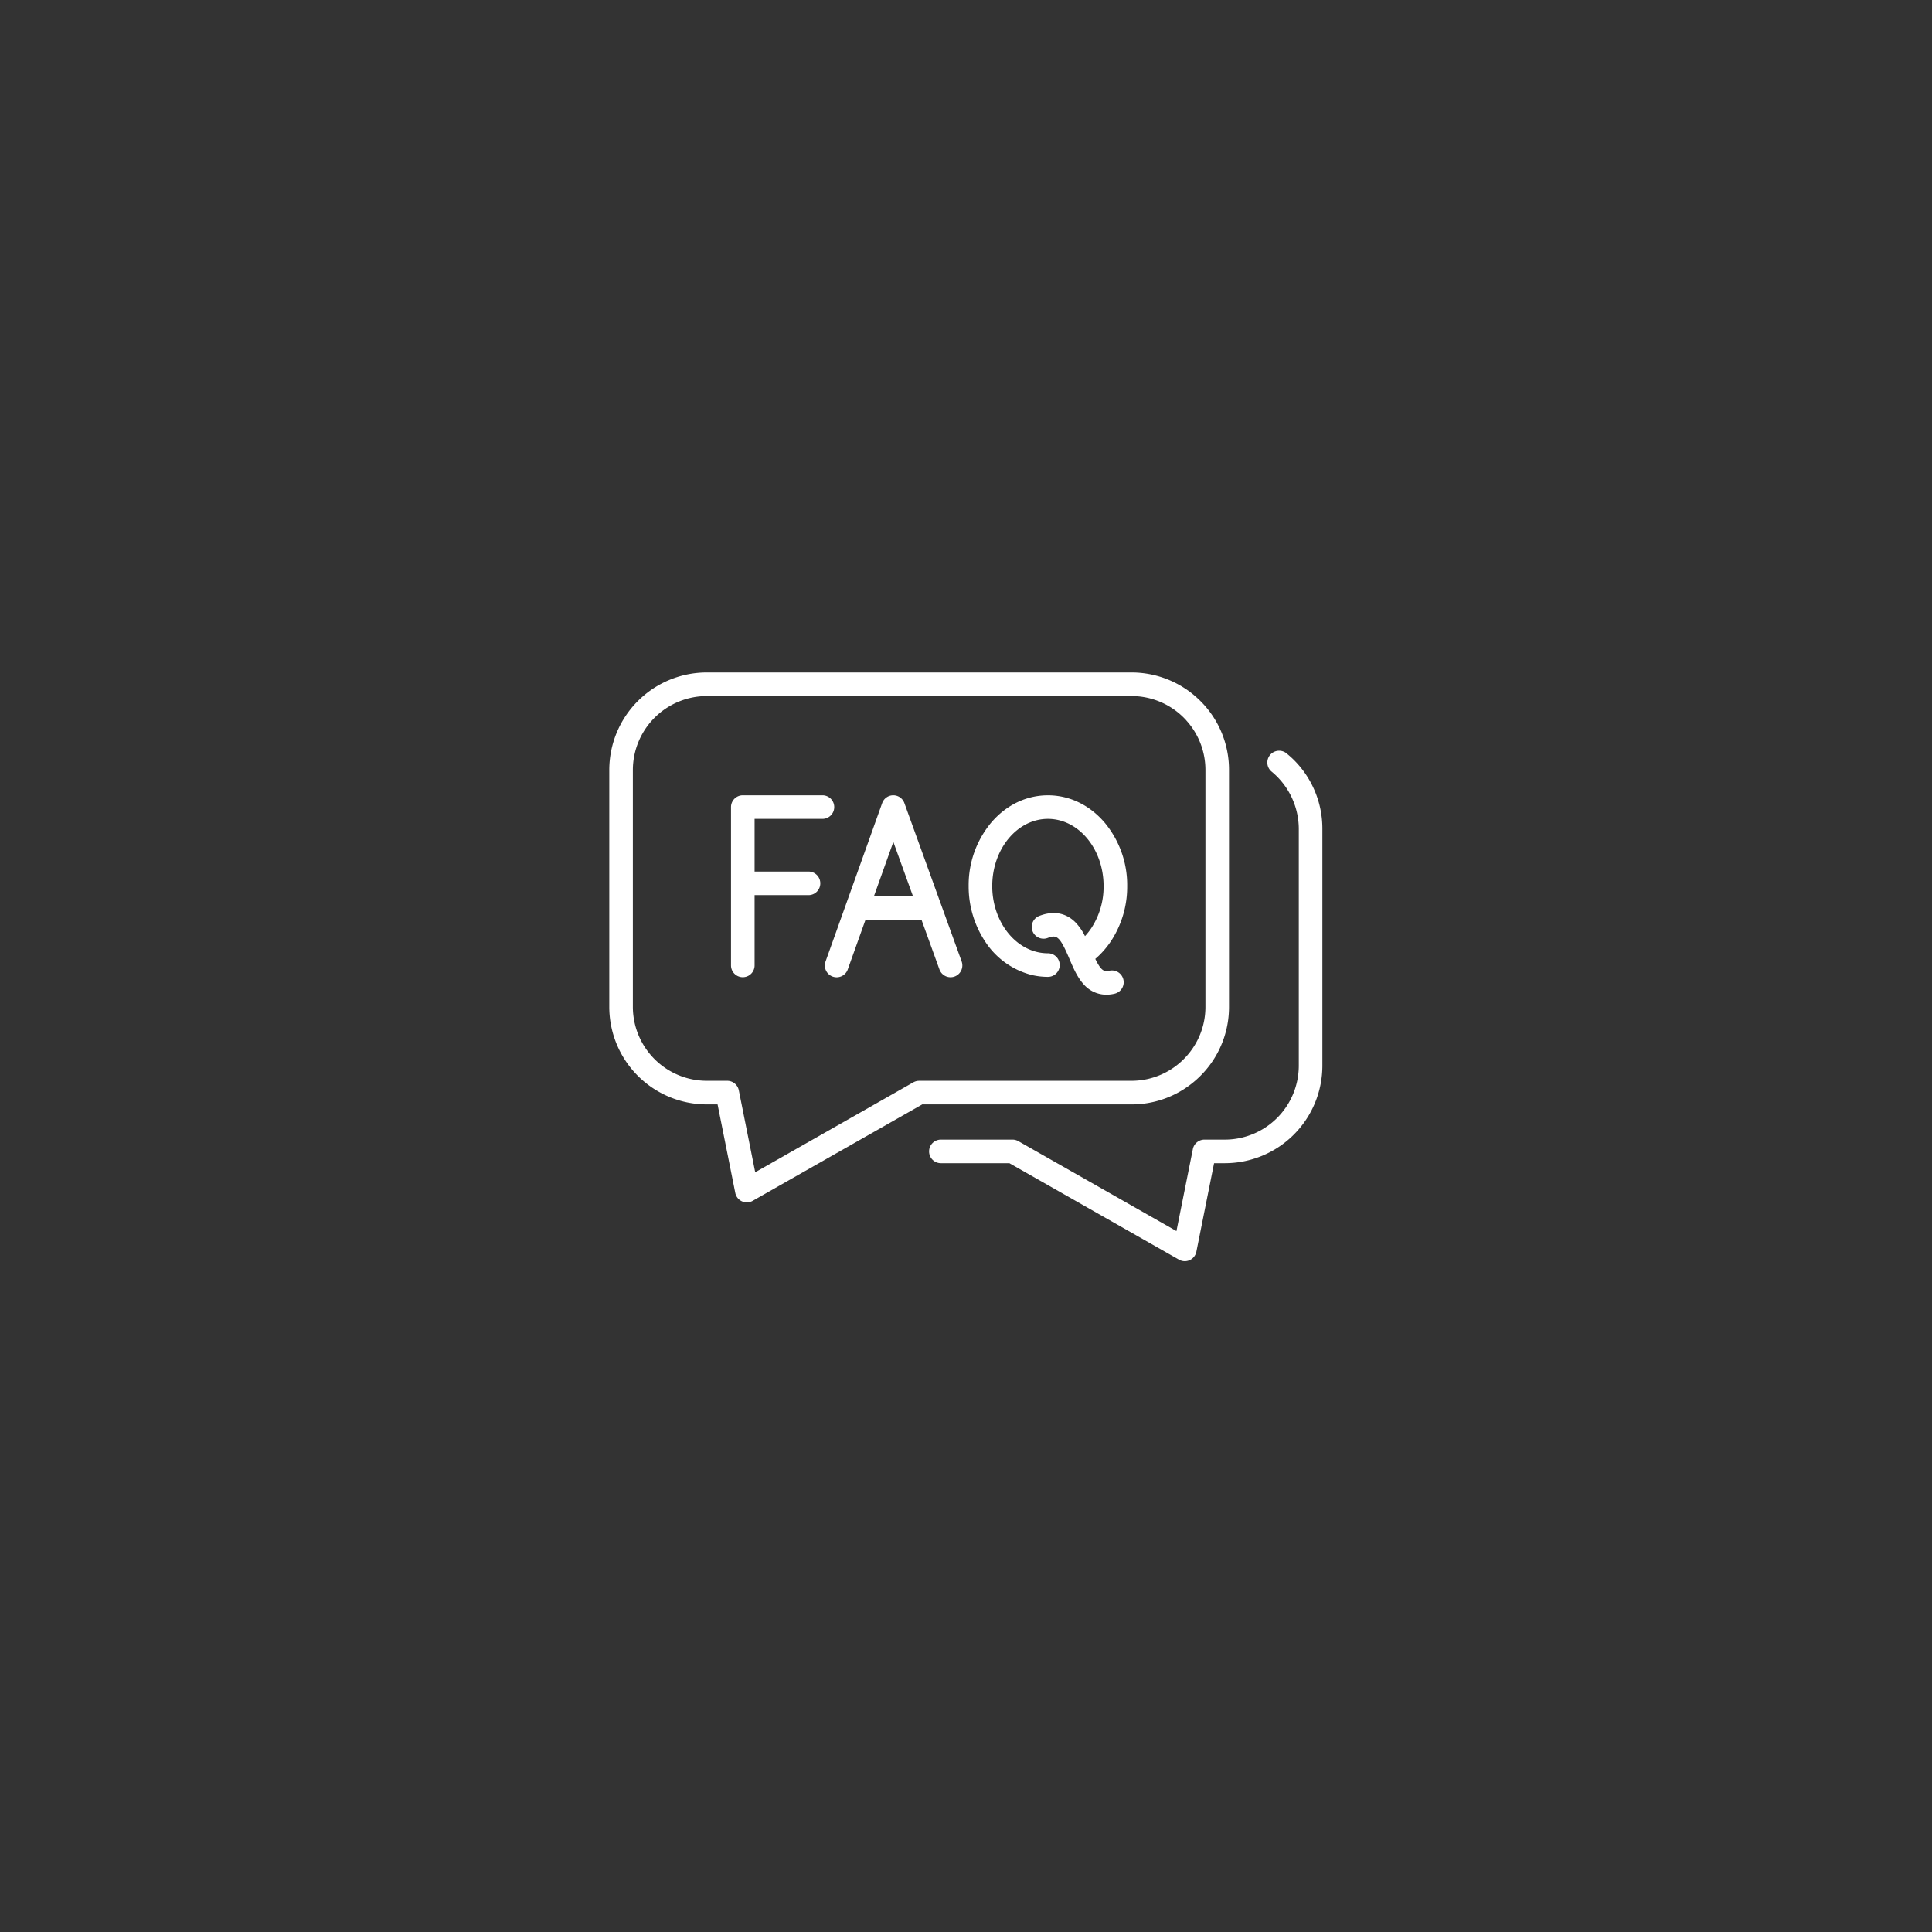 <svg xmlns="http://www.w3.org/2000/svg" xmlns:xlink="http://www.w3.org/1999/xlink" width="1080" height="1080" viewBox="0 0 1080 1080">
  <rect x="0" y="0" width="1080" height="1080" fill="#333333" stroke="none"/>
  <defs>
    <clipPath id="clip-Faq_icon_Japanese_よくある質問_">
      <rect width="1080" height="1080"/>
    </clipPath>
  </defs>
  <g id="Faq_icon_Japanese_よくある質問_" data-name="Faq_icon（Japanese”よくある質問”）" clip-path="url(#clip-Faq_icon_Japanese_よくある質問_)">
    <g id="グループ_2717" data-name="グループ 2717" transform="translate(-576.304 -729.9)">
      <path id="パス_3911" data-name="パス 3911" d="M1241.536,1336.357c0-.005.011-.009.016-.016q.494-.371.983-.756l.077-.06c.3-.244.61-.49.91-.741.055-.044.107-.087.162-.135.273-.226.544-.457.814-.69.095-.08.188-.167.282-.248.229-.2.457-.4.683-.608.155-.138.3-.284.455-.428.167-.151.335-.3.5-.464.32-.3.634-.61.947-.923h0a54.13,54.13,0,0,0,15.378-30.471,55.341,55.341,0,0,0,.59-8.084V1160.346a54.162,54.162,0,0,0-15.089-37.656l-.39-.4c-.164-.167-.326-.337-.492-.5-.036-.036-.073-.073-.109-.107-.135-.135-.271-.266-.408-.4-.2-.195-.4-.388-.606-.581-.131-.125-.266-.248-.4-.373-.222-.208-.444-.411-.67-.612-.113-.1-.222-.2-.337-.3-.277-.244-.553-.482-.832-.721-.062-.051-.124-.1-.186-.156q-2.106-1.764-4.348-3.3v.016a54.479,54.479,0,0,0-30.66-9.437H971.422a54.527,54.527,0,0,0-54.526,54.527v132.387a54.527,54.527,0,0,0,54.526,54.527h6.009l9.9,49.481a6.587,6.587,0,0,0,9.723,4.437l94.807-53.919h116.95A54.119,54.119,0,0,0,1241.536,1336.357Zm-151.421-2.281h-.022c-.1,0-.195.006-.292.009a.28.28,0,0,0-.038,0c-.1.005-.2.015-.292.022-.014,0-.028,0-.042,0-.092.009-.182.02-.274.035l-.062.009c-.078.013-.158.026-.239.042-.03.007-.062.011-.094.018-.064.013-.13.029-.194.045-.045.011-.09.02-.134.035s-.1.025-.148.04l-.178.053c-.034.011-.067.024-.1.036-.072.024-.144.047-.216.075l-.07.029c-.082.031-.162.064-.242.1-.016.007-.034.013-.05.022-.086.04-.17.078-.252.12-.016.007-.032.014-.048.024l-.244.131a.1.1,0,0,1-.026.013l-88.389,50.27-9.163-45.812a6.555,6.555,0,0,0-2.007-3.578c-.012-.009-.022-.022-.032-.031-.054-.049-.11-.1-.164-.142-.028-.024-.056-.046-.082-.071l-.122-.095c-.046-.033-.09-.073-.137-.106l-.074-.051c-.064-.047-.126-.093-.19-.137a.28.28,0,0,1-.03-.018,6.5,6.5,0,0,0-1.686-.8h0c-.1-.033-.2-.06-.3-.087a6.685,6.685,0,0,0-1.666-.206H971.422a41.389,41.389,0,0,1-41.344-41.343V1160.346A41.391,41.391,0,0,1,971.422,1119h237.387a41.316,41.316,0,0,1,30.66,13.608v.033a41.174,41.174,0,0,1,10.681,27.7v132.387q0,.519-.011,1.034c0,.113-.009.226-.013.341-.007.228-.016.455-.026.685-.007.137-.018.271-.025.408-.011.2-.022.408-.038.61-.011.146-.024.29-.036.439-.016.188-.033.382-.049.572-.016.151-.033.3-.051.452-.02.186-.04.37-.062.552-.02.156-.04.309-.06.46-.026.18-.049.361-.076.541-.024.151-.047.308-.071.464-.029.175-.058.348-.089.524-.026.155-.053.311-.082.466-.031.171-.066.341-.1.513-.029.157-.062.313-.095.468s-.073.337-.109.5-.071.315-.107.474-.08.326-.12.488-.08.319-.12.477-.086.317-.129.475-.087.319-.133.477-.089.308-.138.461-.095.326-.146.486-.093.29-.142.433c-.055.167-.107.335-.164.5l-.126.359c-.164.461-.333.92-.508,1.373-.009.018-.016.04-.024.058-.076.2-.158.388-.237.581-.044.107-.086.217-.131.321-.076.184-.157.364-.237.546-.051.113-.1.229-.151.342q-.12.265-.246.535c-.051.113-.1.226-.16.341-.084.177-.169.351-.255.528l-.169.337-.269.521c-.058.109-.117.222-.175.331-.093.171-.187.344-.284.517-.06.106-.12.215-.18.323-.1.173-.195.342-.295.511-.06.106-.122.209-.184.313-.1.171-.209.344-.313.515-.06.1-.122.2-.184.293-.109.173-.22.348-.329.519-.06.093-.122.182-.182.277l-.351.524-.173.248c-.126.18-.249.359-.379.537-.049.069-.1.14-.151.208-.138.191-.277.38-.417.568l-.1.127q-1.079,1.423-2.276,2.749a41.256,41.256,0,0,1-30.66,13.636Z" transform="translate(0 0.001)" fill="#fff"/>
      <path id="パス_3912" data-name="パス 3912" d="M2092.27,1348.589c-1.184-1.18-2.527-2.36-3.816-3.428-.138-.12-.276-.237-.418-.344l-.011-.009s0,0,0,0a6.592,6.592,0,0,0-8.117,10.386,41.652,41.652,0,0,1,15.152,31.956v132.387a41.39,41.39,0,0,1-41.342,41.344h-11.391a6.333,6.333,0,0,0-1.664.206c-.1.024-.2.053-.3.084h0a6.577,6.577,0,0,0-1.686.8.219.219,0,0,1-.029.018c-.065.042-.127.089-.189.135-.029.018-.054.035-.076.051-.047.035-.091.073-.135.107s-.084.062-.124.093a1,1,0,0,1-.08.073c-.055.045-.109.091-.164.14a.427.427,0,0,0-.033.031,6.519,6.519,0,0,0-2.007,3.582L2026.668,1612l-88.388-50.266a.217.217,0,0,1-.026-.017c-.08-.044-.164-.085-.244-.129l-.047-.024c-.08-.042-.167-.082-.251-.118-.018-.007-.036-.016-.051-.024-.08-.034-.16-.069-.24-.1a.649.649,0,0,1-.073-.029c-.069-.026-.142-.049-.215-.075-.033-.011-.069-.027-.105-.036-.055-.018-.117-.035-.175-.051s-.1-.029-.149-.042l-.131-.033-.2-.047-.095-.016-.237-.044a.544.544,0,0,1-.062-.007c-.091-.014-.182-.025-.273-.036l-.044,0c-.095-.011-.193-.018-.291-.024a.275.275,0,0,1-.04,0c-.095,0-.193-.005-.291-.005h-40.061a6.591,6.591,0,1,0,0,13.182h38.294l94.808,53.919a6.591,6.591,0,0,0,9.723-4.436l9.9-49.483h6.009a54.532,54.532,0,0,0,54.529-54.527V1387.145A54.174,54.174,0,0,0,2092.27,1348.589Z" transform="translate(-792.72 -193.925)" fill="#fff"/>
      <path id="パス_3913" data-name="パス 3913" d="M1337.782,1492.072a6.591,6.591,0,1,0,0-13.182h-44.527a6.592,6.592,0,0,0-6.589,6.593v88.5a6.592,6.592,0,0,0,13.184,0V1534.7h30.141a6.591,6.591,0,0,0,0-13.182H1299.85v-29.448Z" transform="translate(-301.725 -304.417)" fill="#fff"/>
      <path id="パス_3914" data-name="パス 3914" d="M1616.254,1483.238a6.587,6.587,0,0,0-6.2-4.348h-.011a6.586,6.586,0,0,0-6.194,4.372l-31.647,88.522a6.591,6.591,0,1,0,12.412,4.439l9.93-27.787h31.266l10.06,27.811a6.591,6.591,0,0,0,12.4-4.485Zm-16.993,52.018,10.828-30.292,10.959,30.292Z" transform="translate(-534.401 -304.417)" fill="#fff"/>
      <path id="パス_3915" data-name="パス 3915" d="M2083.2,1566.642a49.743,49.743,0,0,0,5-6.362,55.335,55.335,0,0,0,8.966-30.642,54.538,54.538,0,0,0-12.625-35.5c-8.4-9.829-19.65-15.244-31.681-15.244s-23.288,5.415-31.689,15.244a54.535,54.535,0,0,0-12.622,35.5,55.731,55.731,0,0,0,9.814,31.887,43.9,43.9,0,0,0,25.356,17.783,39.3,39.3,0,0,0,9.14,1.078,6.591,6.591,0,0,0,0-13.182,26.147,26.147,0,0,1-6.067-.716c-14.522-3.479-25.061-18.978-25.061-36.851,0-20.715,13.962-37.566,31.128-37.566s31.121,16.851,31.121,37.566a42.2,42.2,0,0,1-6.777,23.372,36.134,36.134,0,0,1-3.62,4.616,30.96,30.96,0,0,0-5.269-7.635c-3.722-3.78-10.244-7.491-20.2-3.7a6.591,6.591,0,1,0,4.69,12.319c4.949-1.883,6.649-1.043,12.01,11.567,2.108,4.963,4.293,10.094,7.7,13.993a16.848,16.848,0,0,0,13.008,6.194,19.951,19.951,0,0,0,4.781-.6,6.591,6.591,0,0,0-3.143-12.8c-2.939.719-4.657-.12-7.818-6.619A46.729,46.729,0,0,0,2083.2,1566.642Z" transform="translate(-890.761 -304.417)" fill="#fff"/>
    </g>
  </g>
</svg>

